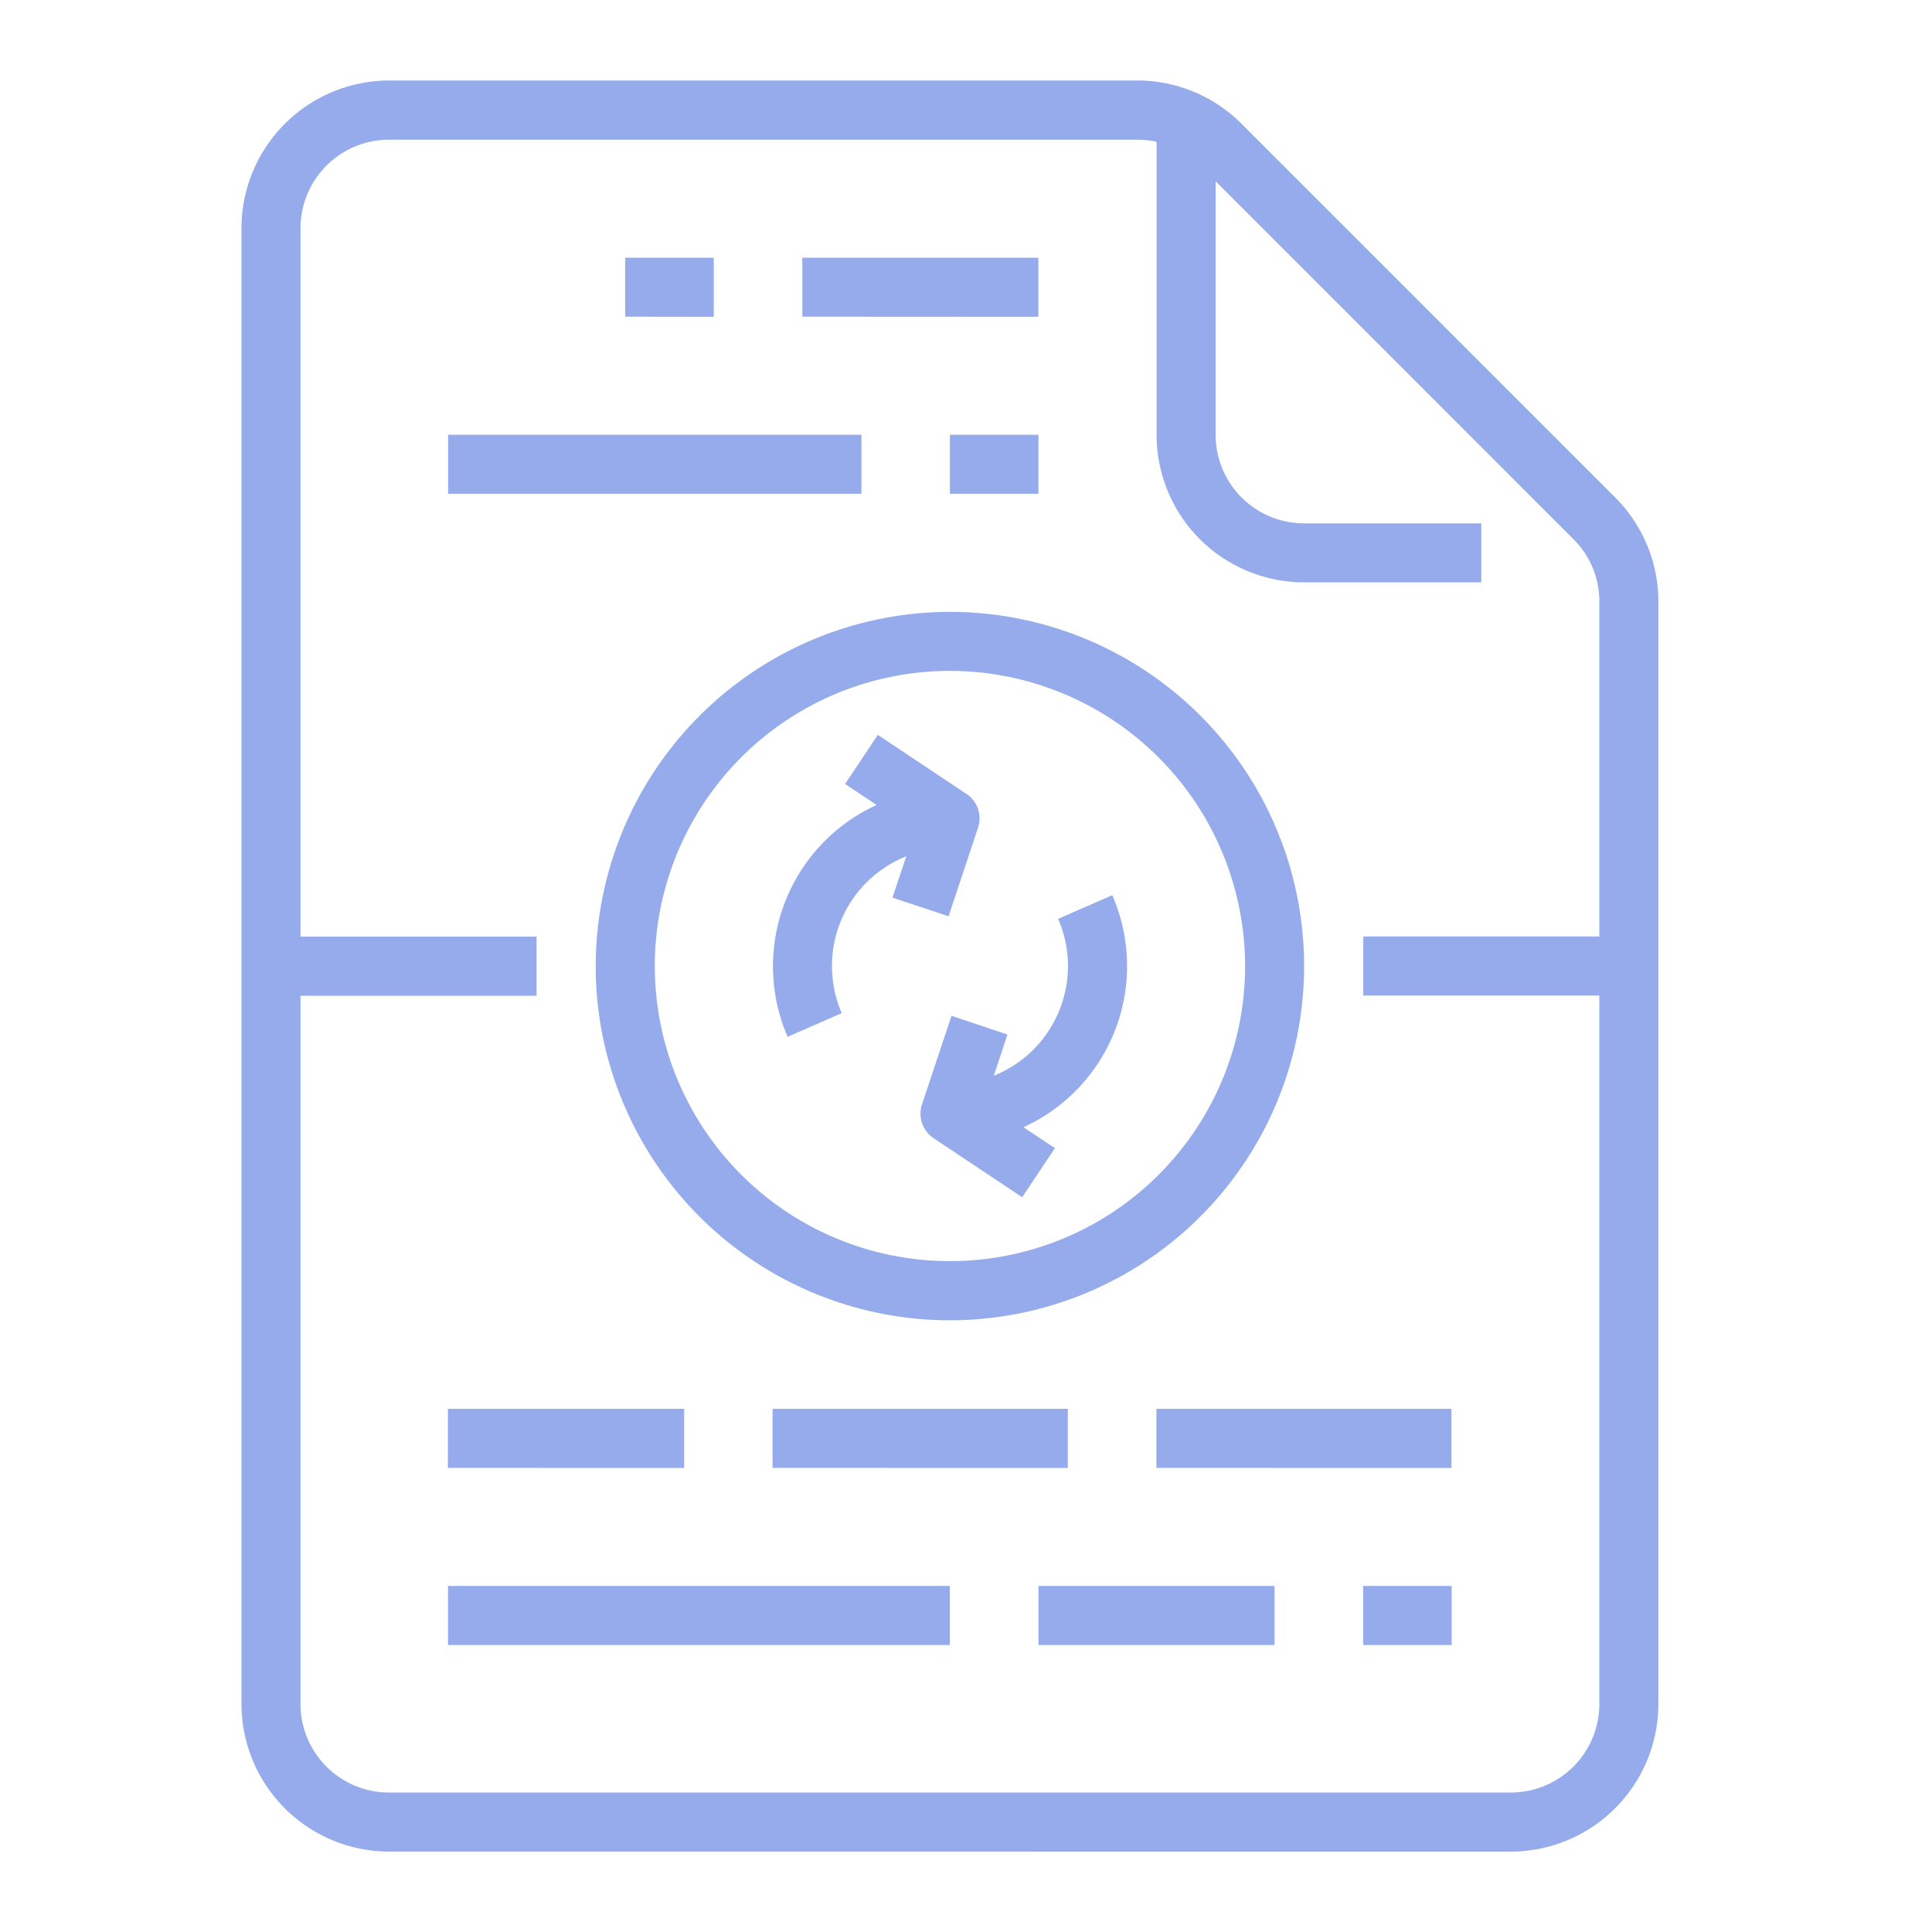 <svg xmlns="http://www.w3.org/2000/svg" width="48" height="48" viewBox="0 0 48 48">
  <g id="review-icon" transform="translate(-527 -161)">
    <rect id="Rectangle_46" data-name="Rectangle 46" width="48" height="48" transform="translate(527 161)" fill="none"/>
    <path id="Union_8" data-name="Union 8" d="M-16036.334-383a3.673,3.673,0,0,1-3.667-3.667v-36.668a3.676,3.676,0,0,1,3.667-3.667h18.586a3.656,3.656,0,0,1,2.593,1.075l9.282,9.283a3.655,3.655,0,0,1,1.075,2.592v27.386a3.673,3.673,0,0,1-3.667,3.667Zm-2.2-3.667a2.2,2.2,0,0,0,2.2,2.2h27.869a2.2,2.2,0,0,0,2.2-2.2v-17.6h-5.865v-1.469h5.865v-8.317a2.169,2.169,0,0,0-.644-1.554l-8.889-8.892v6.3a2.2,2.2,0,0,0,2.2,2.2h4.4v1.465h-4.4a3.666,3.666,0,0,1-3.667-3.663v-7.282a2.195,2.195,0,0,0-.483-.052h-18.586a2.2,2.2,0,0,0-2.2,2.2v17.6h5.865v1.469h-5.865Zm26.4-1.465V-389.6h2.2v1.469Zm-8.066,0V-389.6h5.865v1.469Zm-14.669,0V-389.6h12.467v1.469Zm17.6-4.4V-394h7.33v1.469Zm-9.537,0V-394h7.335v1.469Zm-8.066,0V-394h5.869v1.469ZM-16031.2-405a8.812,8.812,0,0,1,8.8-8.8,8.8,8.8,0,0,1,8.8,8.8,8.8,8.8,0,0,1-8.8,8.8A8.8,8.8,0,0,1-16031.2-405Zm1.469,0a7.329,7.329,0,0,0,7.331,7.33,7.329,7.329,0,0,0,7.334-7.33,7.34,7.34,0,0,0-7.334-7.334A7.333,7.333,0,0,0-16029.732-405Zm6.924,4.275a.734.734,0,0,1-.285-.841l.732-2.2,1.389.467-.338,1.022a2.923,2.923,0,0,0,1.622-1.61,2.927,2.927,0,0,0-.024-2.286l1.345-.588a4.4,4.4,0,0,1-2.206,5.765l.781.519-.813,1.22Zm-1.417-8.28-.78-.519.813-1.22,2.2,1.465a.729.729,0,0,1,.29.841l-.732,2.2-1.394-.463.343-1.026a2.931,2.931,0,0,0-1.627,1.61,2.948,2.948,0,0,0,.024,2.286l-1.345.588A4.405,4.405,0,0,1-16024.226-409Zm1.824-7.729V-418.2h2.2v1.465Zm-12.467,0V-418.2h10.269v1.465Zm8.8-4.4V-422.6h5.865v1.469Zm-4.4,0V-422.6h2.2v1.469Z" transform="translate(16573 590.002)" fill="#96abec"/>
  </g>
</svg>
